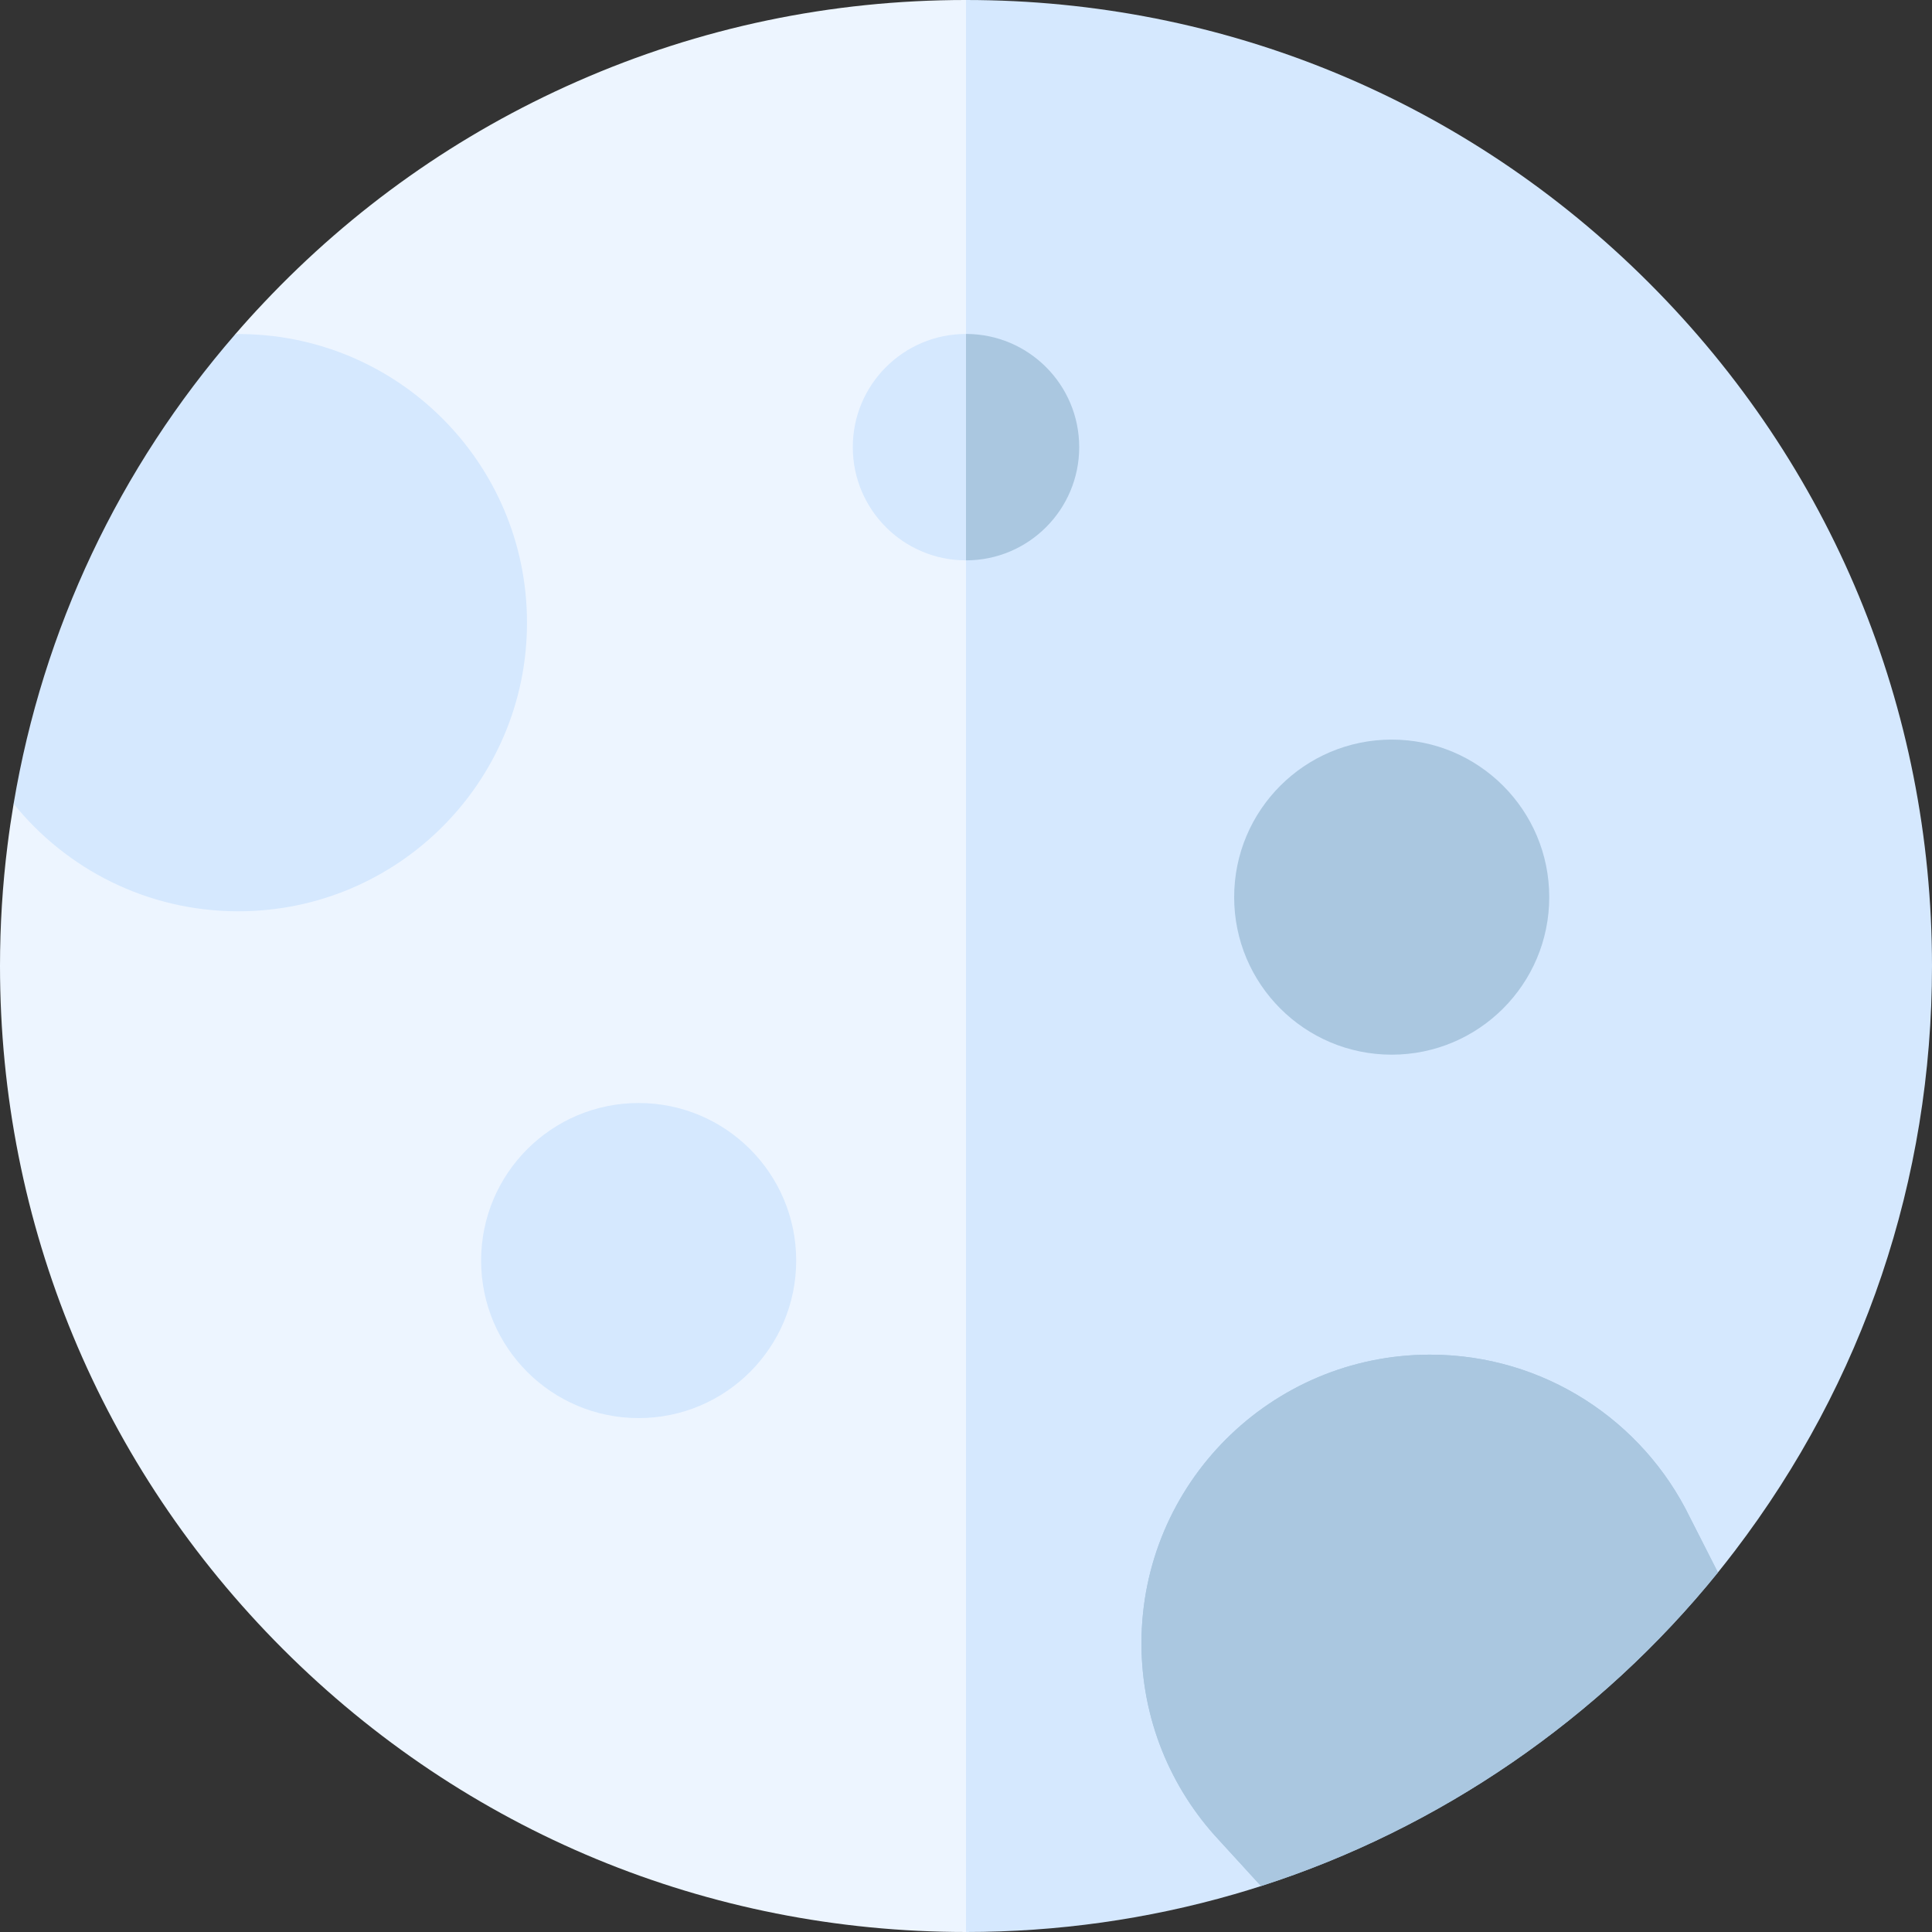 <svg id="Capa_1" enable-background="new 0 0 512 512" height="512" viewBox="0 0 512 512" width="512" xmlns="http://www.w3.org/2000/svg"><rect x="0" y="0" width="512" height="512" fill="#333333" stroke="none"/><g><g><path d="m152.93 21.6c-31.43 13.84-59.38 33.58-83.05 58.65-2.57 2.71-5.06 5.47-7.49 8.28l9.24 72.97-68.02 51.5c-.62 3.66-1.16 7.33-1.62 11.03-1.32 10.48-1.99 21.24-1.99 31.97 0 68.38 26.63 132.67 74.98 181.02s112.64 74.98 181.02 74.98l46.5-266.29-46.5-245.71c-35.84 0-70.52 7.27-103.07 21.6z" fill="#edf5ff"/></g><g><path d="m437.02 74.98c-48.35-48.35-112.64-74.98-181.02-74.98v512c24.18 0 48.11-3.37 71.13-10.02 2.36-.68 4.71-1.4 7.05-2.15l48.32-70.41 72.77-12.7c1.5-1.86 2.98-3.75 4.43-5.65 34.21-44.88 52.3-98.5 52.3-155.07 0-68.38-26.63-132.67-74.98-181.02z" fill="#d5e8fe"/></g><path d="m139.66 165c0 42.25-34.25 76.5-76.5 76.5-24.07 0-45.53-11.11-59.55-28.5 7.78-46.26 27.92-88.91 58.78-124.47 42.61-.44 77.27 33.97 77.27 76.47z" fill="#d5e8fe"/><circle cx="368.816" cy="237.75" fill="#aac7e0" r="41.75"/><path d="m455.27 416.72c-31.32 38.74-73.87 67.95-121.09 83.11l-11.21-12.26c-12.71-13.65-20.47-31.96-20.47-52.07 0-42.25 34.25-76.5 76.5-76.5 30.22 0 56.35 17.53 68.77 42.97z" fill="#aac7e0"/><path d="m256 88.5 14.667 32.167-14.667 27.833c-16.57 0-30-13.43-30-30s13.43-30 30-30z" fill="#d5e8fe"/><path d="m286 118.5c0 16.57-13.43 30-30 30v-60c16.57 0 30 13.43 30 30z" fill="#aac7e0"/><circle cx="169.25" cy="334.059" fill="#d5e8fe" r="41.75"/><path d="m455.27 416.72c-31.32 38.74-73.87 67.95-121.09 83.11l-11.21-12.26c-12.71-13.65-20.47-31.96-20.47-52.07 0-42.25 34.25-76.5 76.5-76.5 30.22 0 56.35 17.53 68.77 42.97z" fill="#aac7e0"/></g></svg>